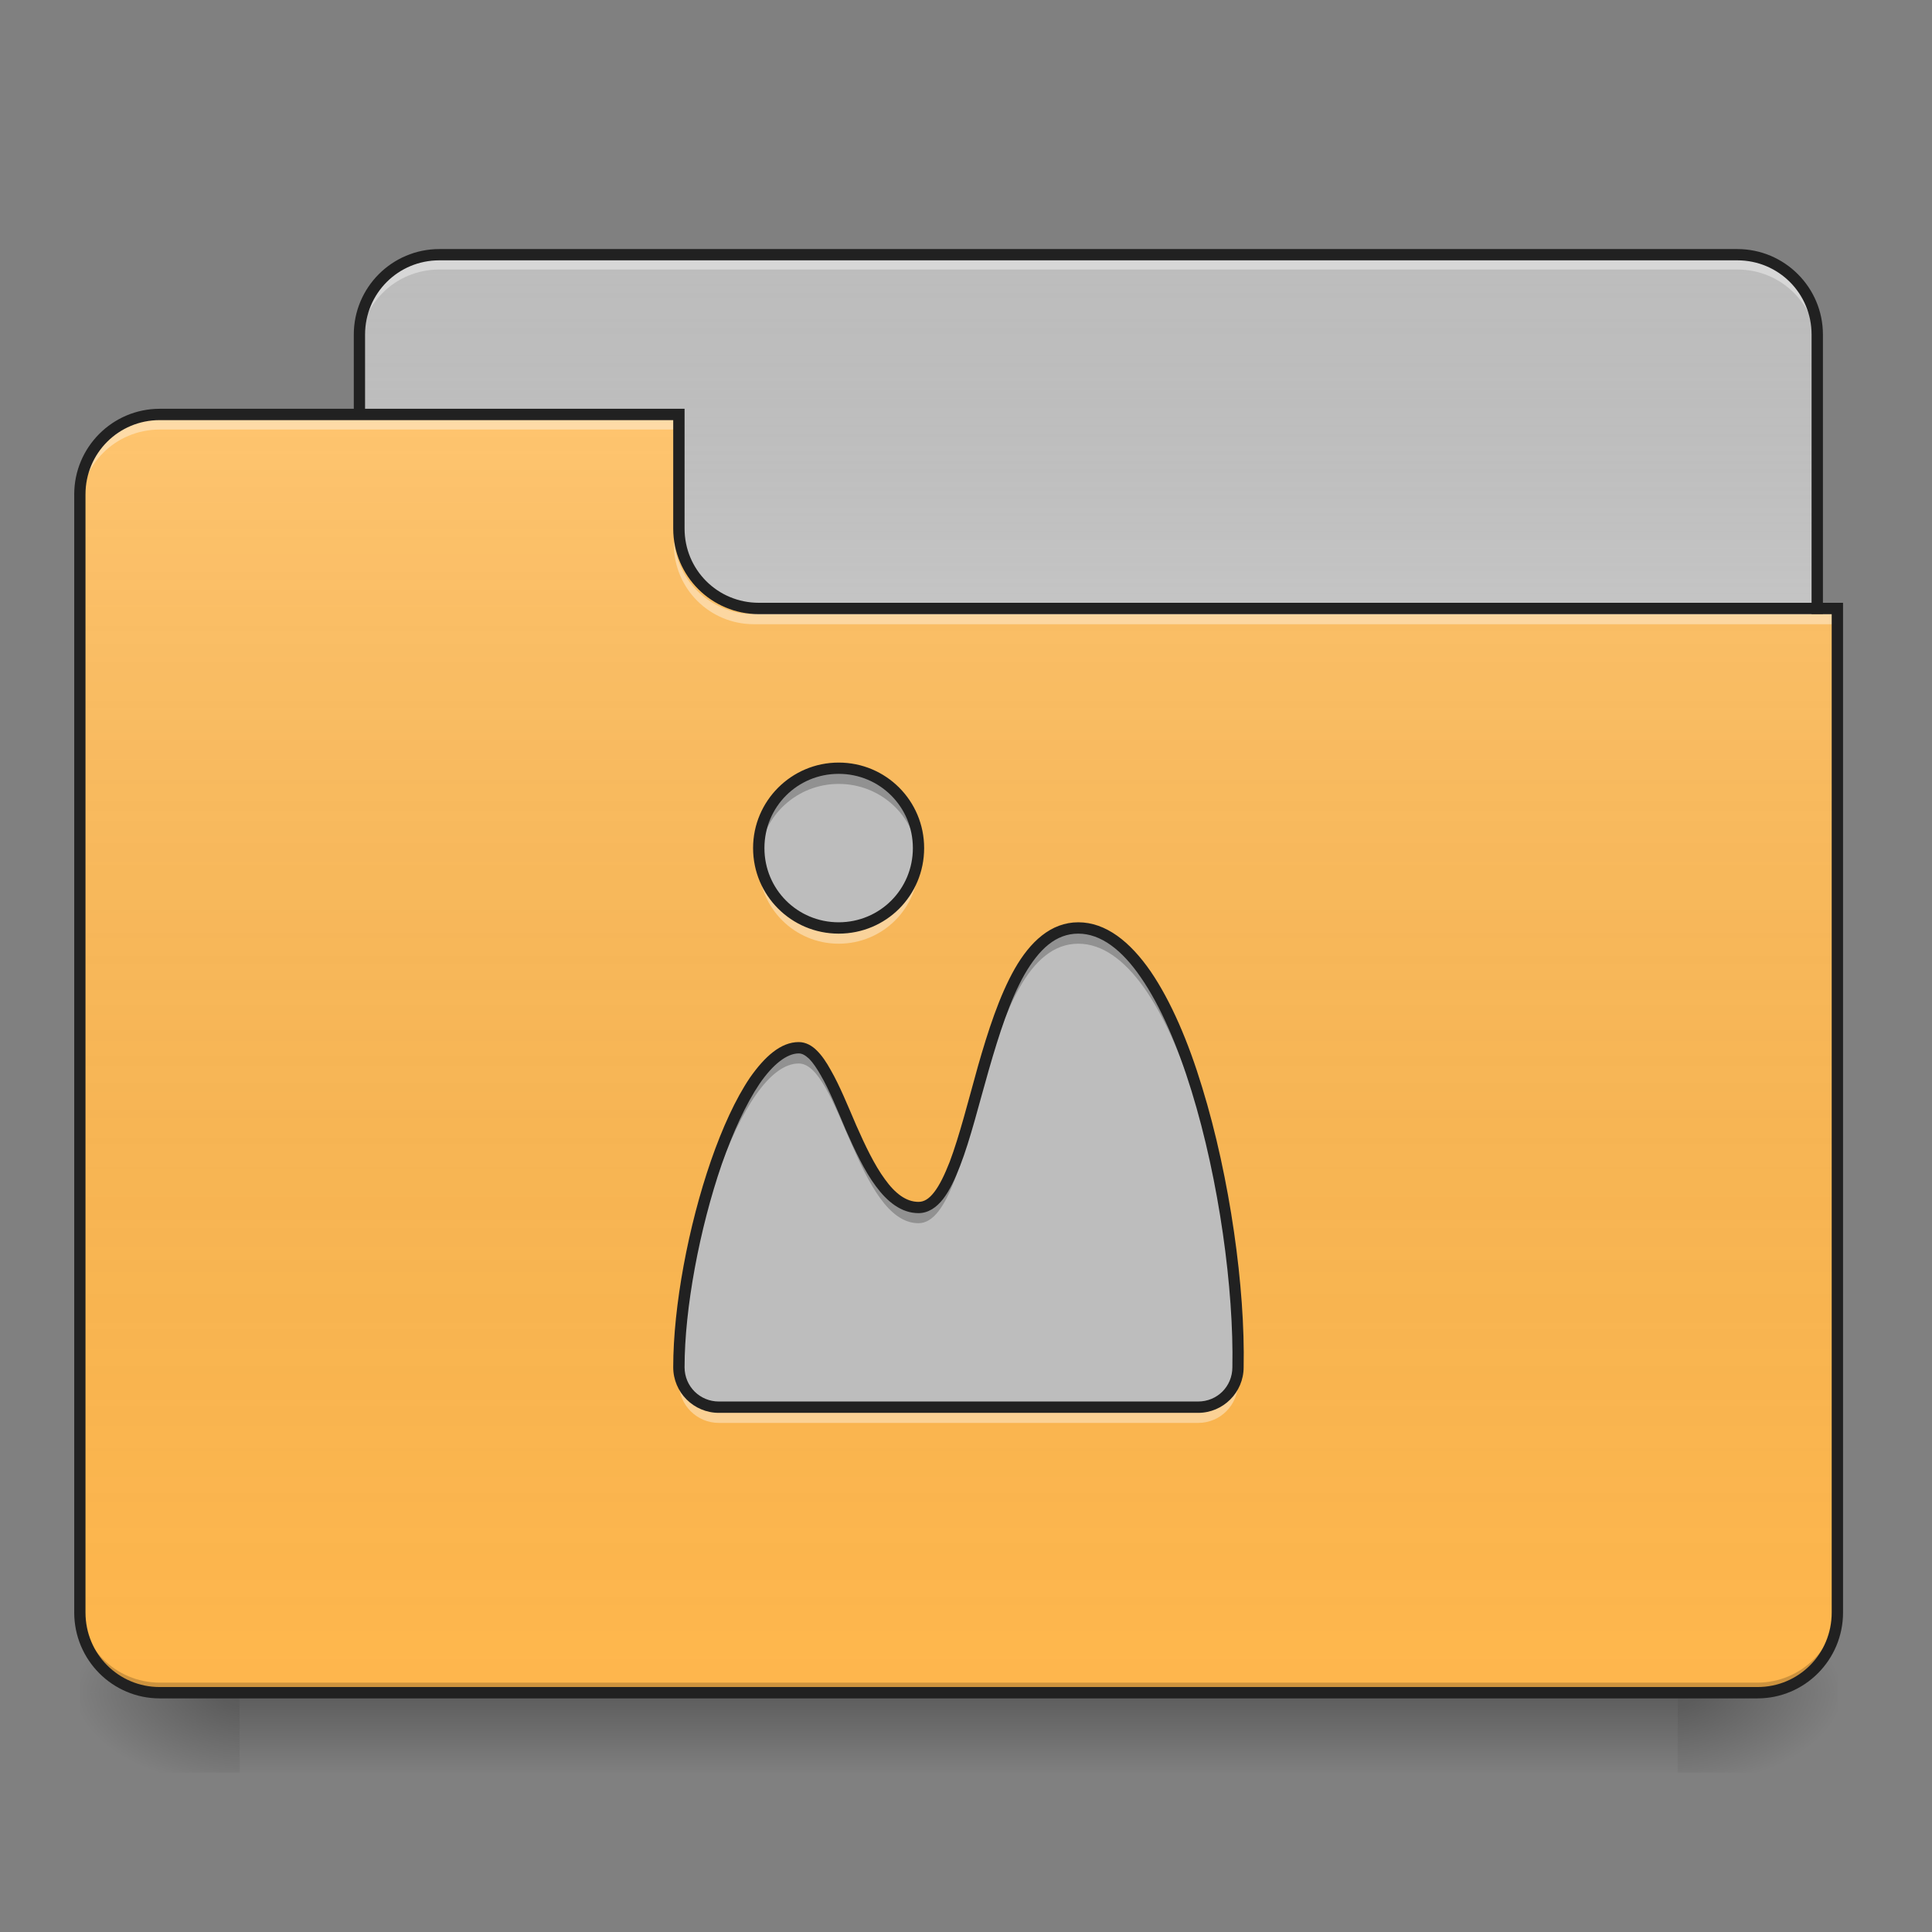 <?xml version="1.0" encoding="UTF-8"?>
<svg xmlns="http://www.w3.org/2000/svg" xmlns:xlink="http://www.w3.org/1999/xlink" width="24px" height="24px" viewBox="0 0 24 24" version="1.1">
<rect x="0" y="0" width="24" height="24" fill="#808080" stroke="none"/>
<defs>
<linearGradient id="linear0" gradientUnits="userSpaceOnUse" x1="254" y1="233.5" x2="254" y2="254.667" gradientTransform="matrix(0.047,0,0,0.047,-0,10.079)">
<stop offset="0" style="stop-color:rgb(0%,0%,0%);stop-opacity:0.275;"/>
<stop offset="1" style="stop-color:rgb(0%,0%,0%);stop-opacity:0;"/>
</linearGradient>
<radialGradient id="radial0" gradientUnits="userSpaceOnUse" cx="450.909" cy="189.579" fx="450.909" fy="189.579" r="21.167" gradientTransform="matrix(0,-0.059,-0.105,-0,40.586,47.697)">
<stop offset="0" style="stop-color:rgb(0%,0%,0%);stop-opacity:0.314;"/>
<stop offset="0.222" style="stop-color:rgb(0%,0%,0%);stop-opacity:0.275;"/>
<stop offset="1" style="stop-color:rgb(0%,0%,0%);stop-opacity:0;"/>
</radialGradient>
<radialGradient id="radial1" gradientUnits="userSpaceOnUse" cx="450.909" cy="189.579" fx="450.909" fy="189.579" r="21.167" gradientTransform="matrix(-0,0.059,0.105,0,-16.772,-5.646)">
<stop offset="0" style="stop-color:rgb(0%,0%,0%);stop-opacity:0.314;"/>
<stop offset="0.222" style="stop-color:rgb(0%,0%,0%);stop-opacity:0.275;"/>
<stop offset="1" style="stop-color:rgb(0%,0%,0%);stop-opacity:0;"/>
</radialGradient>
<radialGradient id="radial2" gradientUnits="userSpaceOnUse" cx="450.909" cy="189.579" fx="450.909" fy="189.579" r="21.167" gradientTransform="matrix(-0,-0.059,0.105,-0,-16.772,47.697)">
<stop offset="0" style="stop-color:rgb(0%,0%,0%);stop-opacity:0.314;"/>
<stop offset="0.222" style="stop-color:rgb(0%,0%,0%);stop-opacity:0.275;"/>
<stop offset="1" style="stop-color:rgb(0%,0%,0%);stop-opacity:0;"/>
</radialGradient>
<radialGradient id="radial3" gradientUnits="userSpaceOnUse" cx="450.909" cy="189.579" fx="450.909" fy="189.579" r="21.167" gradientTransform="matrix(0,0.059,-0.105,0,40.586,-5.646)">
<stop offset="0" style="stop-color:rgb(0%,0%,0%);stop-opacity:0.314;"/>
<stop offset="0.222" style="stop-color:rgb(0%,0%,0%);stop-opacity:0.275;"/>
<stop offset="1" style="stop-color:rgb(0%,0%,0%);stop-opacity:0;"/>
</radialGradient>
<linearGradient id="linear1" gradientUnits="userSpaceOnUse" x1="254" y1="-147.5" x2="254" y2="-31.083" gradientTransform="matrix(0.047,0,0,0.047,0,10.079)">
<stop offset="0" style="stop-color:rgb(64.314%,64.314%,64.314%);stop-opacity:0;"/>
<stop offset="1" style="stop-color:rgb(100%,100%,100%);stop-opacity:0.196;"/>
</linearGradient>
<linearGradient id="linear2" gradientUnits="userSpaceOnUse" x1="254" y1="233.5" x2="254" y2="-105.167" gradientTransform="matrix(0.047,0,0,0.047,-0,10.079)">
<stop offset="0" style="stop-color:rgb(34.51%,34.51%,34.51%);stop-opacity:0;"/>
<stop offset="1" style="stop-color:rgb(98.039%,98.039%,98.039%);stop-opacity:0.196;"/>
</linearGradient>
</defs>
<g id="surface1">
<path style=" stroke:none;fill-rule:nonzero;fill:url(#linear0);" d="M 2.977 21.027 L 20.84 21.027 L 20.84 22.02 L 2.977 22.02 Z M 2.977 21.027 "/>
<path style=" stroke:none;fill-rule:nonzero;fill:url(#radial0);" d="M 20.84 21.027 L 22.824 21.027 L 22.824 20.031 L 20.84 20.031 Z M 20.84 21.027 "/>
<path style=" stroke:none;fill-rule:nonzero;fill:url(#radial1);" d="M 2.977 21.027 L 0.992 21.027 L 0.992 22.02 L 2.977 22.02 Z M 2.977 21.027 "/>
<path style=" stroke:none;fill-rule:nonzero;fill:url(#radial2);" d="M 2.977 21.027 L 0.992 21.027 L 0.992 20.031 L 2.977 20.031 Z M 2.977 21.027 "/>
<path style=" stroke:none;fill-rule:nonzero;fill:url(#radial3);" d="M 20.84 21.027 L 22.824 21.027 L 22.824 22.02 L 20.84 22.02 Z M 20.84 21.027 "/>
<path style=" stroke:none;fill-rule:nonzero;fill:rgb(74.118%,74.118%,74.118%);fill-opacity:1;" d="M 5.457 3.164 L 21.582 3.164 C 22.129 3.164 22.574 3.609 22.574 4.156 L 22.574 7.879 C 22.574 8.426 22.129 8.871 21.582 8.871 L 5.457 8.871 C 4.91 8.871 4.465 8.426 4.465 7.879 L 4.465 4.156 C 4.465 3.609 4.91 3.164 5.457 3.164 Z M 5.457 3.164 "/>
<path style=" stroke:none;fill-rule:nonzero;fill:url(#linear1);" d="M 5.457 3.164 L 21.582 3.164 C 22.129 3.164 22.574 3.609 22.574 4.156 L 22.574 7.879 C 22.574 8.426 22.129 8.871 21.582 8.871 L 5.457 8.871 C 4.91 8.871 4.465 8.426 4.465 7.879 L 4.465 4.156 C 4.465 3.609 4.91 3.164 5.457 3.164 Z M 5.457 3.164 "/>
<path style=" stroke:none;fill-rule:nonzero;fill:rgb(100%,100%,100%);fill-opacity:0.392;" d="M 5.457 3.223 C 4.906 3.223 4.465 3.668 4.465 4.215 L 4.465 4.34 C 4.465 3.789 4.906 3.348 5.457 3.348 L 21.582 3.348 C 22.133 3.348 22.574 3.789 22.574 4.34 L 22.574 4.215 C 22.574 3.668 22.133 3.223 21.582 3.223 Z M 5.457 3.223 "/>
<path style=" stroke:none;fill-rule:nonzero;fill:rgb(12.941%,12.941%,12.941%);fill-opacity:1;" d="M 5.457 3.094 C 4.871 3.094 4.395 3.57 4.395 4.156 L 4.395 7.879 C 4.395 8.465 4.871 8.941 5.457 8.941 L 21.582 8.941 C 22.168 8.941 22.645 8.465 22.645 7.879 L 22.645 4.156 C 22.645 3.57 22.168 3.094 21.582 3.094 Z M 5.457 3.234 L 21.582 3.234 C 22.094 3.234 22.504 3.645 22.504 4.156 L 22.504 7.879 C 22.504 8.391 22.094 8.801 21.582 8.801 L 5.457 8.801 C 4.945 8.801 4.535 8.391 4.535 7.879 L 4.535 4.156 C 4.535 3.645 4.945 3.234 5.457 3.234 Z M 5.457 3.234 "/>
<path style=" stroke:none;fill-rule:nonzero;fill:rgb(100%,71.765%,30.196%);fill-opacity:1;" d="M 1.984 5.148 C 1.434 5.148 0.992 5.59 0.992 6.141 L 0.992 20.031 C 0.992 20.582 1.434 21.027 1.984 21.027 L 21.832 21.027 C 22.379 21.027 22.824 20.582 22.824 20.031 L 22.824 7.629 L 9.426 7.629 C 8.879 7.629 8.434 7.188 8.434 6.637 L 8.434 5.148 Z M 1.984 5.148 "/>
<path style=" stroke:none;fill-rule:nonzero;fill:url(#linear2);" d="M 1.984 5.148 C 1.434 5.148 0.992 5.59 0.992 6.141 L 0.992 20.031 C 0.992 20.582 1.434 21.027 1.984 21.027 L 21.832 21.027 C 22.379 21.027 22.824 20.582 22.824 20.031 L 22.824 7.629 L 9.426 7.629 C 8.879 7.629 8.434 7.188 8.434 6.637 L 8.434 5.148 Z M 1.984 5.148 "/>
<path style=" stroke:none;fill-rule:nonzero;fill:rgb(0%,0%,0%);fill-opacity:0.196;" d="M 1.984 21.027 C 1.434 21.027 0.992 20.582 0.992 20.031 L 0.992 19.91 C 0.992 20.457 1.434 20.902 1.984 20.902 L 21.832 20.902 C 22.379 20.902 22.824 20.457 22.824 19.91 L 22.824 20.031 C 22.824 20.582 22.379 21.027 21.832 21.027 Z M 1.984 21.027 "/>
<path style=" stroke:none;fill-rule:nonzero;fill:rgb(100%,100%,100%);fill-opacity:0.392;" d="M 1.984 5.211 C 1.434 5.211 0.992 5.652 0.992 6.203 L 0.992 6.328 C 0.992 5.777 1.434 5.336 1.984 5.336 L 8.434 5.336 L 8.434 5.211 Z M 1.984 5.211 "/>
<path style=" stroke:none;fill-rule:nonzero;fill:rgb(100%,100%,100%);fill-opacity:0.392;" d="M 9.363 7.754 C 8.816 7.754 8.371 7.312 8.371 6.762 L 8.371 6.637 C 8.371 7.188 8.816 7.629 9.363 7.629 L 22.824 7.629 L 22.824 7.754 Z M 9.363 7.754 "/>
<path style=" stroke:none;fill-rule:nonzero;fill:rgb(12.941%,12.941%,12.941%);fill-opacity:1;" d="M 1.984 5.078 C 1.398 5.078 0.922 5.555 0.922 6.141 L 0.922 20.031 C 0.922 20.621 1.398 21.098 1.984 21.098 L 21.832 21.098 C 22.418 21.098 22.895 20.621 22.895 20.031 L 22.895 7.488 L 9.426 7.488 C 8.914 7.488 8.504 7.078 8.504 6.566 L 8.504 5.078 Z M 1.984 5.219 L 8.363 5.219 L 8.363 6.566 C 8.363 7.156 8.84 7.629 9.426 7.629 L 22.754 7.629 L 22.754 20.031 C 22.754 20.547 22.344 20.957 21.832 20.957 L 1.984 20.957 C 1.473 20.957 1.062 20.547 1.062 20.031 L 1.062 6.141 C 1.062 5.629 1.473 5.219 1.984 5.219 Z M 1.984 5.219 "/>
<path style=" stroke:none;fill-rule:nonzero;fill:rgb(74.118%,74.118%,74.118%);fill-opacity:1;" d="M 10.418 9.543 C 9.871 9.543 9.426 9.988 9.426 10.535 C 9.426 11.086 9.871 11.527 10.418 11.527 C 10.969 11.527 11.41 11.086 11.41 10.535 C 11.41 9.988 10.969 9.543 10.418 9.543 Z M 13.395 11.527 C 12.156 11.527 12.156 15 11.41 15 C 10.668 15 10.418 13.016 9.922 13.016 C 9.18 13.016 8.434 15.488 8.434 16.984 C 8.434 17.262 8.656 17.48 8.93 17.48 L 14.883 17.48 C 15.16 17.48 15.379 17.262 15.379 16.984 C 15.418 15.043 14.637 11.527 13.395 11.527 Z M 13.395 11.527 "/>
<path style=" stroke:none;fill-rule:nonzero;fill:rgb(100%,100%,100%);fill-opacity:0.392;" d="M 9.43 10.637 C 9.43 10.668 9.426 10.699 9.426 10.73 C 9.426 11.281 9.871 11.723 10.418 11.723 C 10.969 11.723 11.41 11.281 11.41 10.73 C 11.41 10.699 11.41 10.668 11.406 10.637 C 11.359 11.141 10.938 11.531 10.418 11.531 C 9.902 11.531 9.48 11.141 9.43 10.637 Z M 15.379 16.949 C 15.379 16.965 15.379 16.977 15.379 16.988 C 15.379 17.266 15.16 17.484 14.883 17.484 L 8.93 17.484 C 8.672 17.484 8.461 17.289 8.438 17.035 C 8.434 17.086 8.434 17.133 8.434 17.18 C 8.434 17.453 8.656 17.676 8.93 17.676 L 14.883 17.676 C 15.16 17.676 15.379 17.453 15.379 17.18 C 15.383 17.105 15.383 17.031 15.379 16.949 Z M 15.379 16.949 "/>
<path style=" stroke:none;fill-rule:nonzero;fill:rgb(0%,0%,0%);fill-opacity:0.235;" d="M 10.418 9.543 C 9.871 9.543 9.426 9.988 9.426 10.535 C 9.426 10.57 9.43 10.602 9.43 10.633 C 9.48 10.129 9.902 9.738 10.418 9.738 C 10.938 9.738 11.359 10.129 11.406 10.633 C 11.41 10.602 11.41 10.57 11.41 10.535 C 11.41 9.988 10.969 9.543 10.418 9.543 Z M 13.395 11.527 C 12.156 11.527 12.156 15 11.41 15 C 10.668 15 10.418 13.016 9.922 13.016 C 9.18 13.016 8.434 15.488 8.434 16.984 C 8.434 17 8.434 17.02 8.438 17.035 C 8.48 15.527 9.203 13.211 9.922 13.211 C 10.418 13.211 10.668 15.195 11.41 15.195 C 12.156 15.195 12.156 11.723 13.395 11.723 C 14.59 11.723 15.355 14.973 15.379 16.949 C 15.406 15 14.629 11.527 13.395 11.527 Z M 13.395 11.527 "/>
<path style=" stroke:none;fill-rule:nonzero;fill:rgb(12.941%,12.941%,12.941%);fill-opacity:1;" d="M 10.418 9.473 C 9.832 9.473 9.355 9.949 9.355 10.535 C 9.355 11.125 9.832 11.598 10.418 11.598 C 11.008 11.598 11.48 11.125 11.48 10.535 C 11.48 9.949 11.008 9.473 10.418 9.473 Z M 10.418 9.613 C 10.93 9.613 11.34 10.023 11.34 10.535 C 11.34 11.047 10.93 11.457 10.418 11.457 C 9.906 11.457 9.496 11.047 9.496 10.535 C 9.496 10.023 9.906 9.613 10.418 9.613 Z M 13.395 11.457 C 13.055 11.457 12.797 11.699 12.605 12.035 C 12.414 12.371 12.273 12.809 12.148 13.246 C 12.027 13.68 11.918 14.113 11.797 14.434 C 11.734 14.594 11.672 14.723 11.605 14.809 C 11.539 14.895 11.477 14.93 11.41 14.93 C 11.258 14.93 11.121 14.828 10.992 14.648 C 10.863 14.473 10.746 14.227 10.637 13.98 C 10.531 13.734 10.43 13.484 10.32 13.293 C 10.266 13.195 10.211 13.113 10.148 13.051 C 10.086 12.988 10.008 12.945 9.922 12.945 C 9.699 12.945 9.5 13.125 9.316 13.387 C 9.137 13.652 8.973 14.012 8.832 14.418 C 8.551 15.23 8.363 16.227 8.363 16.984 C 8.363 17.297 8.617 17.551 8.93 17.551 L 14.883 17.551 C 15.195 17.551 15.449 17.297 15.449 16.984 C 15.469 16.004 15.281 14.637 14.934 13.508 C 14.762 12.941 14.547 12.438 14.293 12.066 C 14.039 11.699 13.738 11.457 13.395 11.457 Z M 13.395 11.598 C 13.672 11.598 13.938 11.797 14.176 12.148 C 14.418 12.5 14.629 12.992 14.801 13.551 C 15.145 14.664 15.328 16.023 15.309 16.984 C 15.309 17.223 15.121 17.41 14.883 17.41 L 8.93 17.41 C 8.695 17.41 8.504 17.223 8.504 16.984 C 8.504 16.25 8.691 15.262 8.965 14.465 C 9.105 14.066 9.266 13.715 9.434 13.465 C 9.602 13.219 9.777 13.086 9.922 13.086 C 9.961 13.086 10 13.105 10.051 13.152 C 10.098 13.199 10.148 13.273 10.199 13.363 C 10.301 13.539 10.402 13.789 10.508 14.039 C 10.617 14.285 10.734 14.539 10.879 14.734 C 11.02 14.926 11.195 15.07 11.41 15.07 C 11.531 15.07 11.633 15 11.715 14.895 C 11.797 14.789 11.863 14.648 11.926 14.484 C 12.055 14.152 12.16 13.719 12.285 13.285 C 12.41 12.852 12.547 12.422 12.727 12.105 C 12.91 11.789 13.117 11.598 13.395 11.598 Z M 13.395 11.598 "/>
</g>
</svg>
